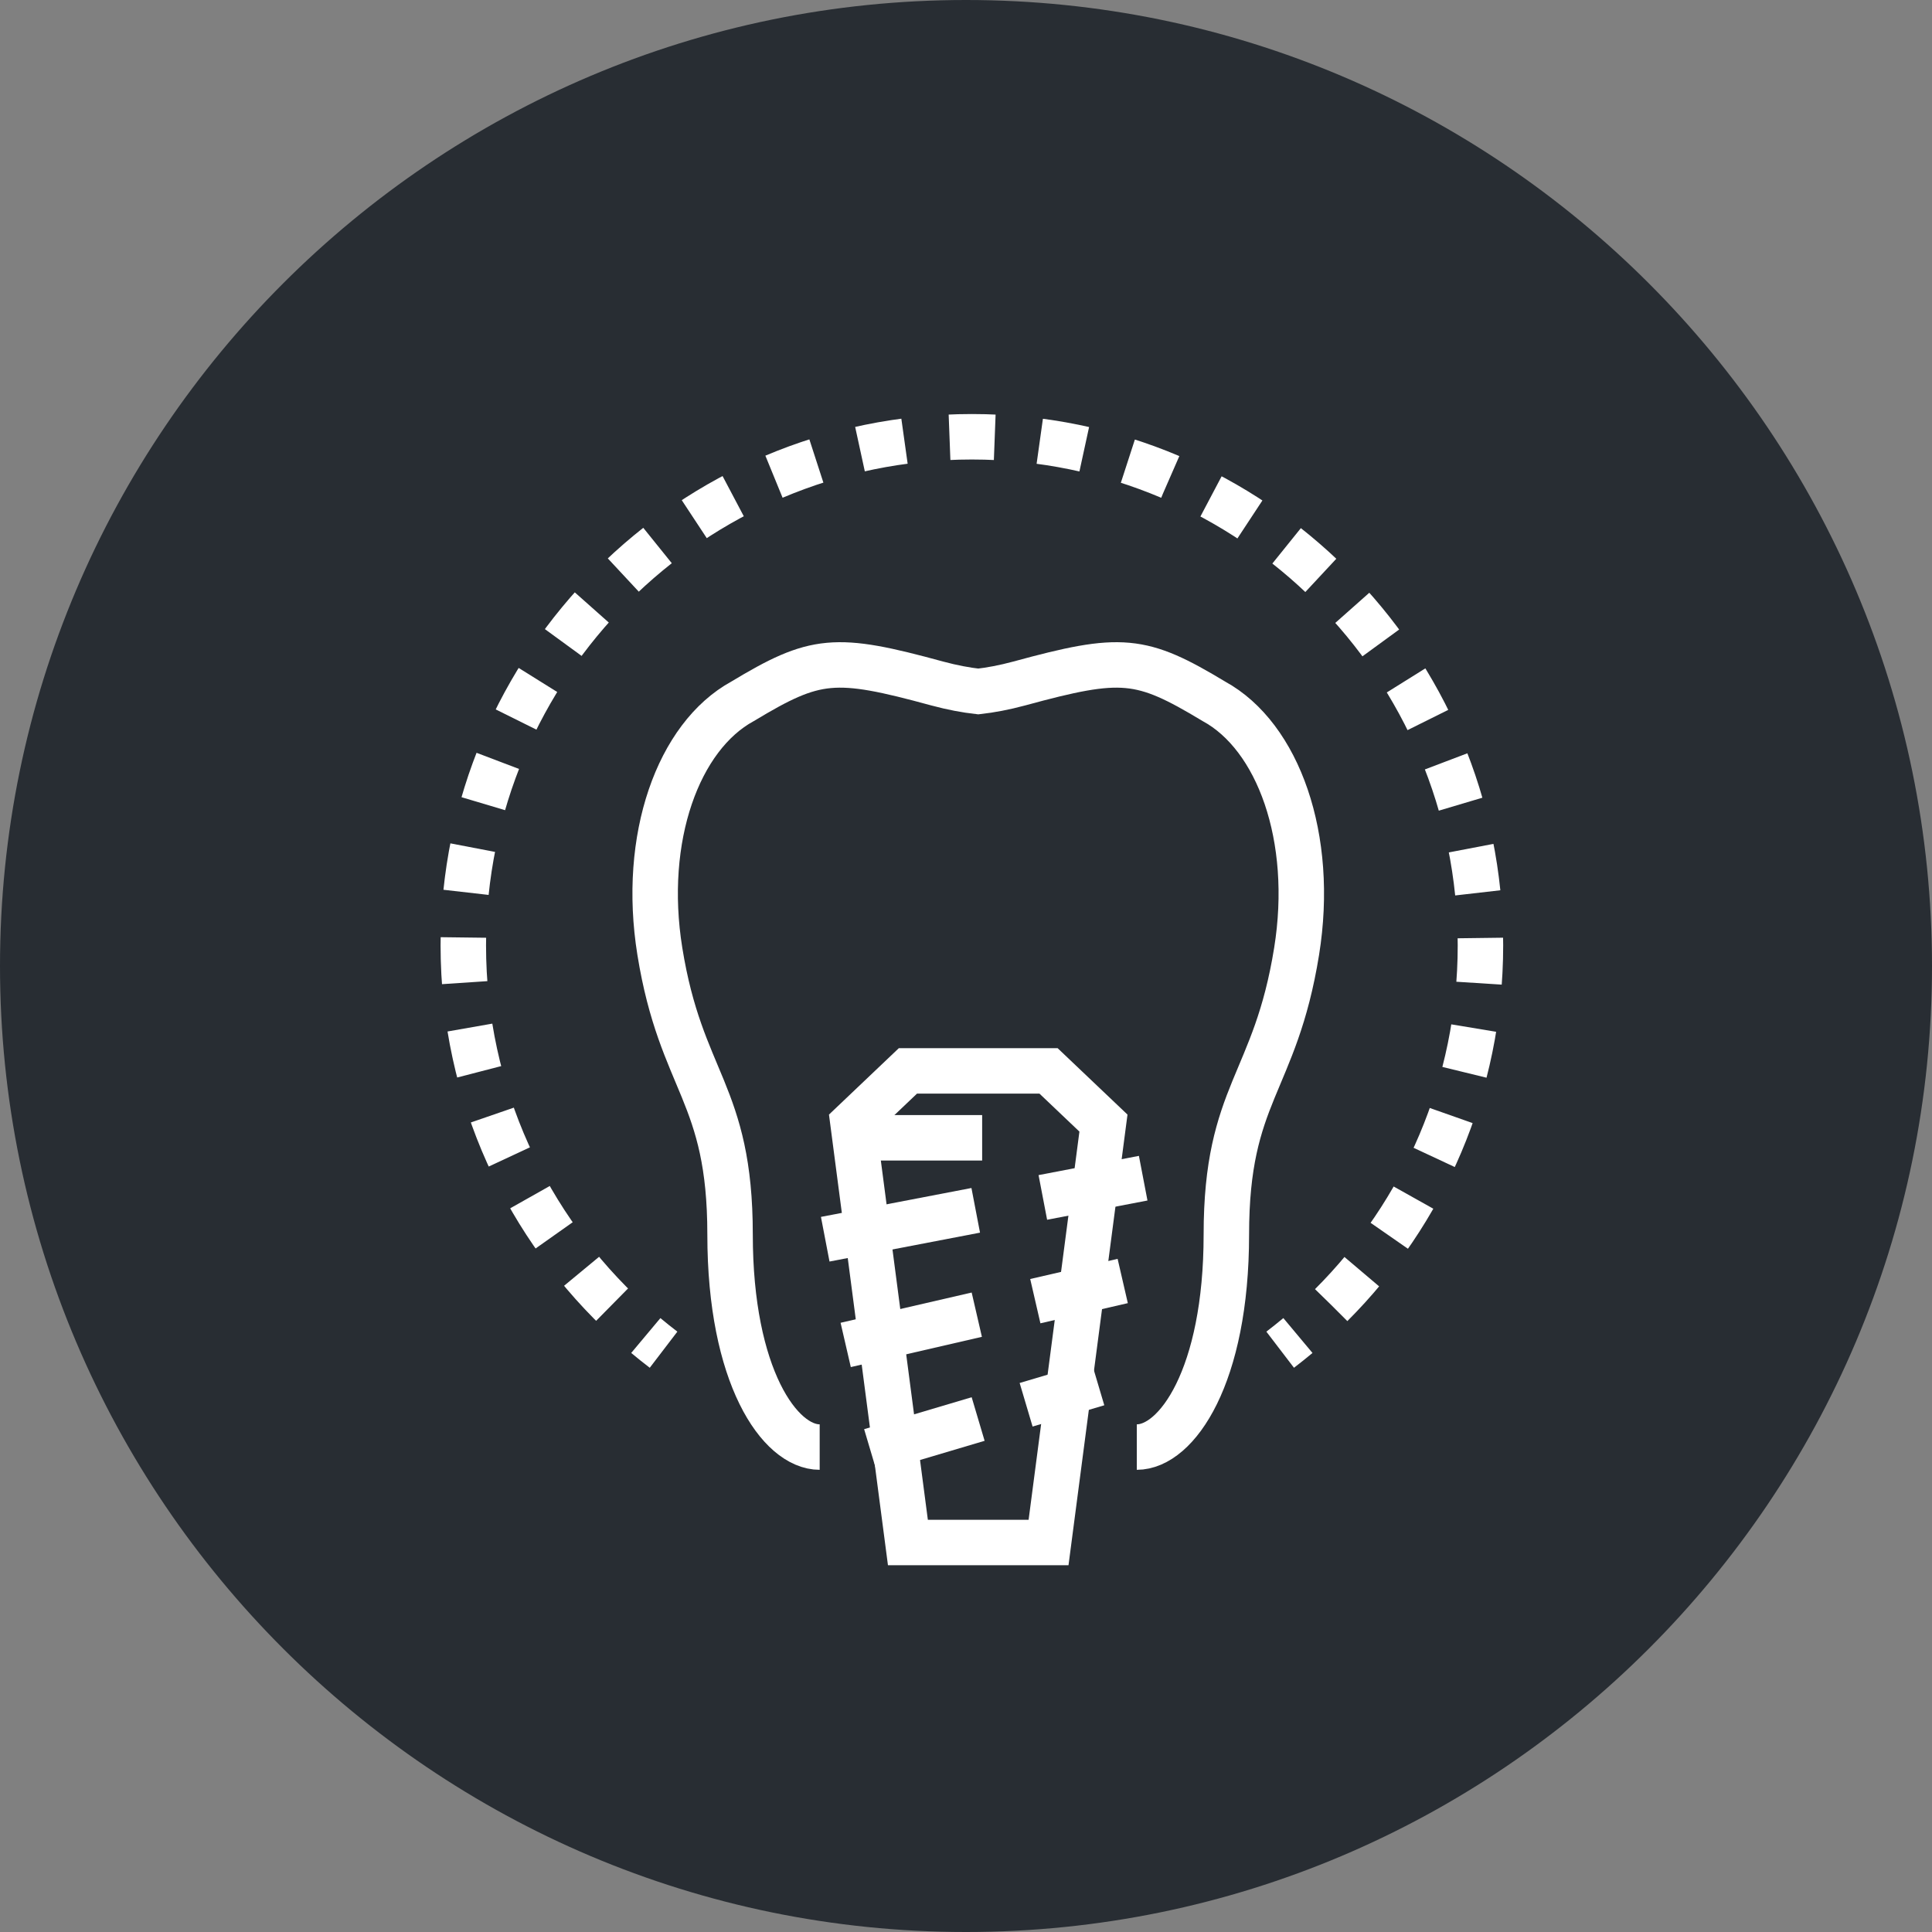 <?xml version="1.0" encoding="utf-8"?>
<!-- Generator: Adobe Illustrator 16.0.0, SVG Export Plug-In . SVG Version: 6.00 Build 0)  -->
<!DOCTYPE svg PUBLIC "-//W3C//DTD SVG 1.1//EN" "http://www.w3.org/Graphics/SVG/1.1/DTD/svg11.dtd">
<svg version="1.1" xmlns="http://www.w3.org/2000/svg" xmlns:xlink="http://www.w3.org/1999/xlink" x="0px" y="0px" width="170px"
	 height="170px" viewBox="0 0 170 170" enable-background="new 0 0 170 170" xml:space="preserve">
<rect x="0" y="0" width="170" height="170" fill="#808080" stroke="none"/>
<g id="Background">
</g>
<g id="Circle">
	<g>
		<path fill="#282D33" d="M85,170c-46.869,0-85-38.131-85-85S38.131,0,85,0s85,38.131,85,85S131.869,170,85,170z"/>
	</g>
</g>
<g id="TEXT">
</g>
<g id="Icons">
	<g>
		<path fill="none" stroke="#FFFFFF" stroke-width="4" d="M100.028,127.331c3.516,0,7.881-6.229,7.881-18.697
			c0-12.506,4.297-13.223,6.182-24.922c1.612-10.012-1.631-18.92-7.274-21.999c-6.431-3.872-8.122-4.03-17.124-1.573
			c-1.356,0.365-2.537,0.582-3.615,0.704c-1.08-0.122-2.266-0.339-3.621-0.704c-9-2.457-10.688-2.299-17.121,1.573
			c-5.641,3.079-8.887,11.987-7.275,21.999c1.867,11.578,6.179,12.383,6.179,24.922c0,12.469,4.369,18.697,7.885,18.697"/>
		<polygon fill="none" stroke="#FFFFFF" stroke-width="4" points="79.888,135.728 75.058,98.823 79.888,94.231 92.264,94.231 
			97.095,98.823 92.264,135.728 		"/>
		<g>
			<line fill="none" stroke="#FFFFFF" stroke-width="4" x1="91.761" y1="105.364" x2="100.591" y2="103.671"/>
			<line fill="none" stroke="#FFFFFF" stroke-width="4" x1="72.613" y1="109.041" x2="85.856" y2="106.499"/>
		</g>
		<g>
			<line fill="none" stroke="#FFFFFF" stroke-width="4" x1="91.099" y1="114.491" x2="98.79" y2="112.717"/>
			<line fill="none" stroke="#FFFFFF" stroke-width="4" x1="74.414" y1="118.343" x2="85.949" y2="115.681"/>
		</g>
		<g>
			<line fill="none" stroke="#FFFFFF" stroke-width="4" x1="90.29" y1="123.608" x2="96.599" y2="121.735"/>
			<line fill="none" stroke="#FFFFFF" stroke-width="4" x1="76.606" y1="127.673" x2="86.068" y2="124.862"/>
		</g>
		<line fill="none" stroke="#FFFFFF" stroke-width="4" x1="75.777" y1="100.117" x2="86.421" y2="100.117"/>
		<g>
			<path fill="none" stroke="#FFFFFF" stroke-width="4" d="M112.644,118.763c0.53-0.405,1.051-0.821,1.562-1.248"/>
			<path fill="none" stroke="#FFFFFF" stroke-width="4" stroke-dasharray="3.979,3.979" d="M117.141,114.831
				c8.107-8.098,13.126-19.286,13.126-31.649c0-24.714-20.035-44.75-44.751-44.75c-24.714,0-44.749,20.036-44.749,44.75
				c0,13.082,5.616,24.848,14.567,33.029"/>
			<path fill="none" stroke="#FFFFFF" stroke-width="4" d="M56.826,117.515c0.51,0.427,1.032,0.843,1.562,1.248"/>
		</g>
	</g>
</g>
</svg>
